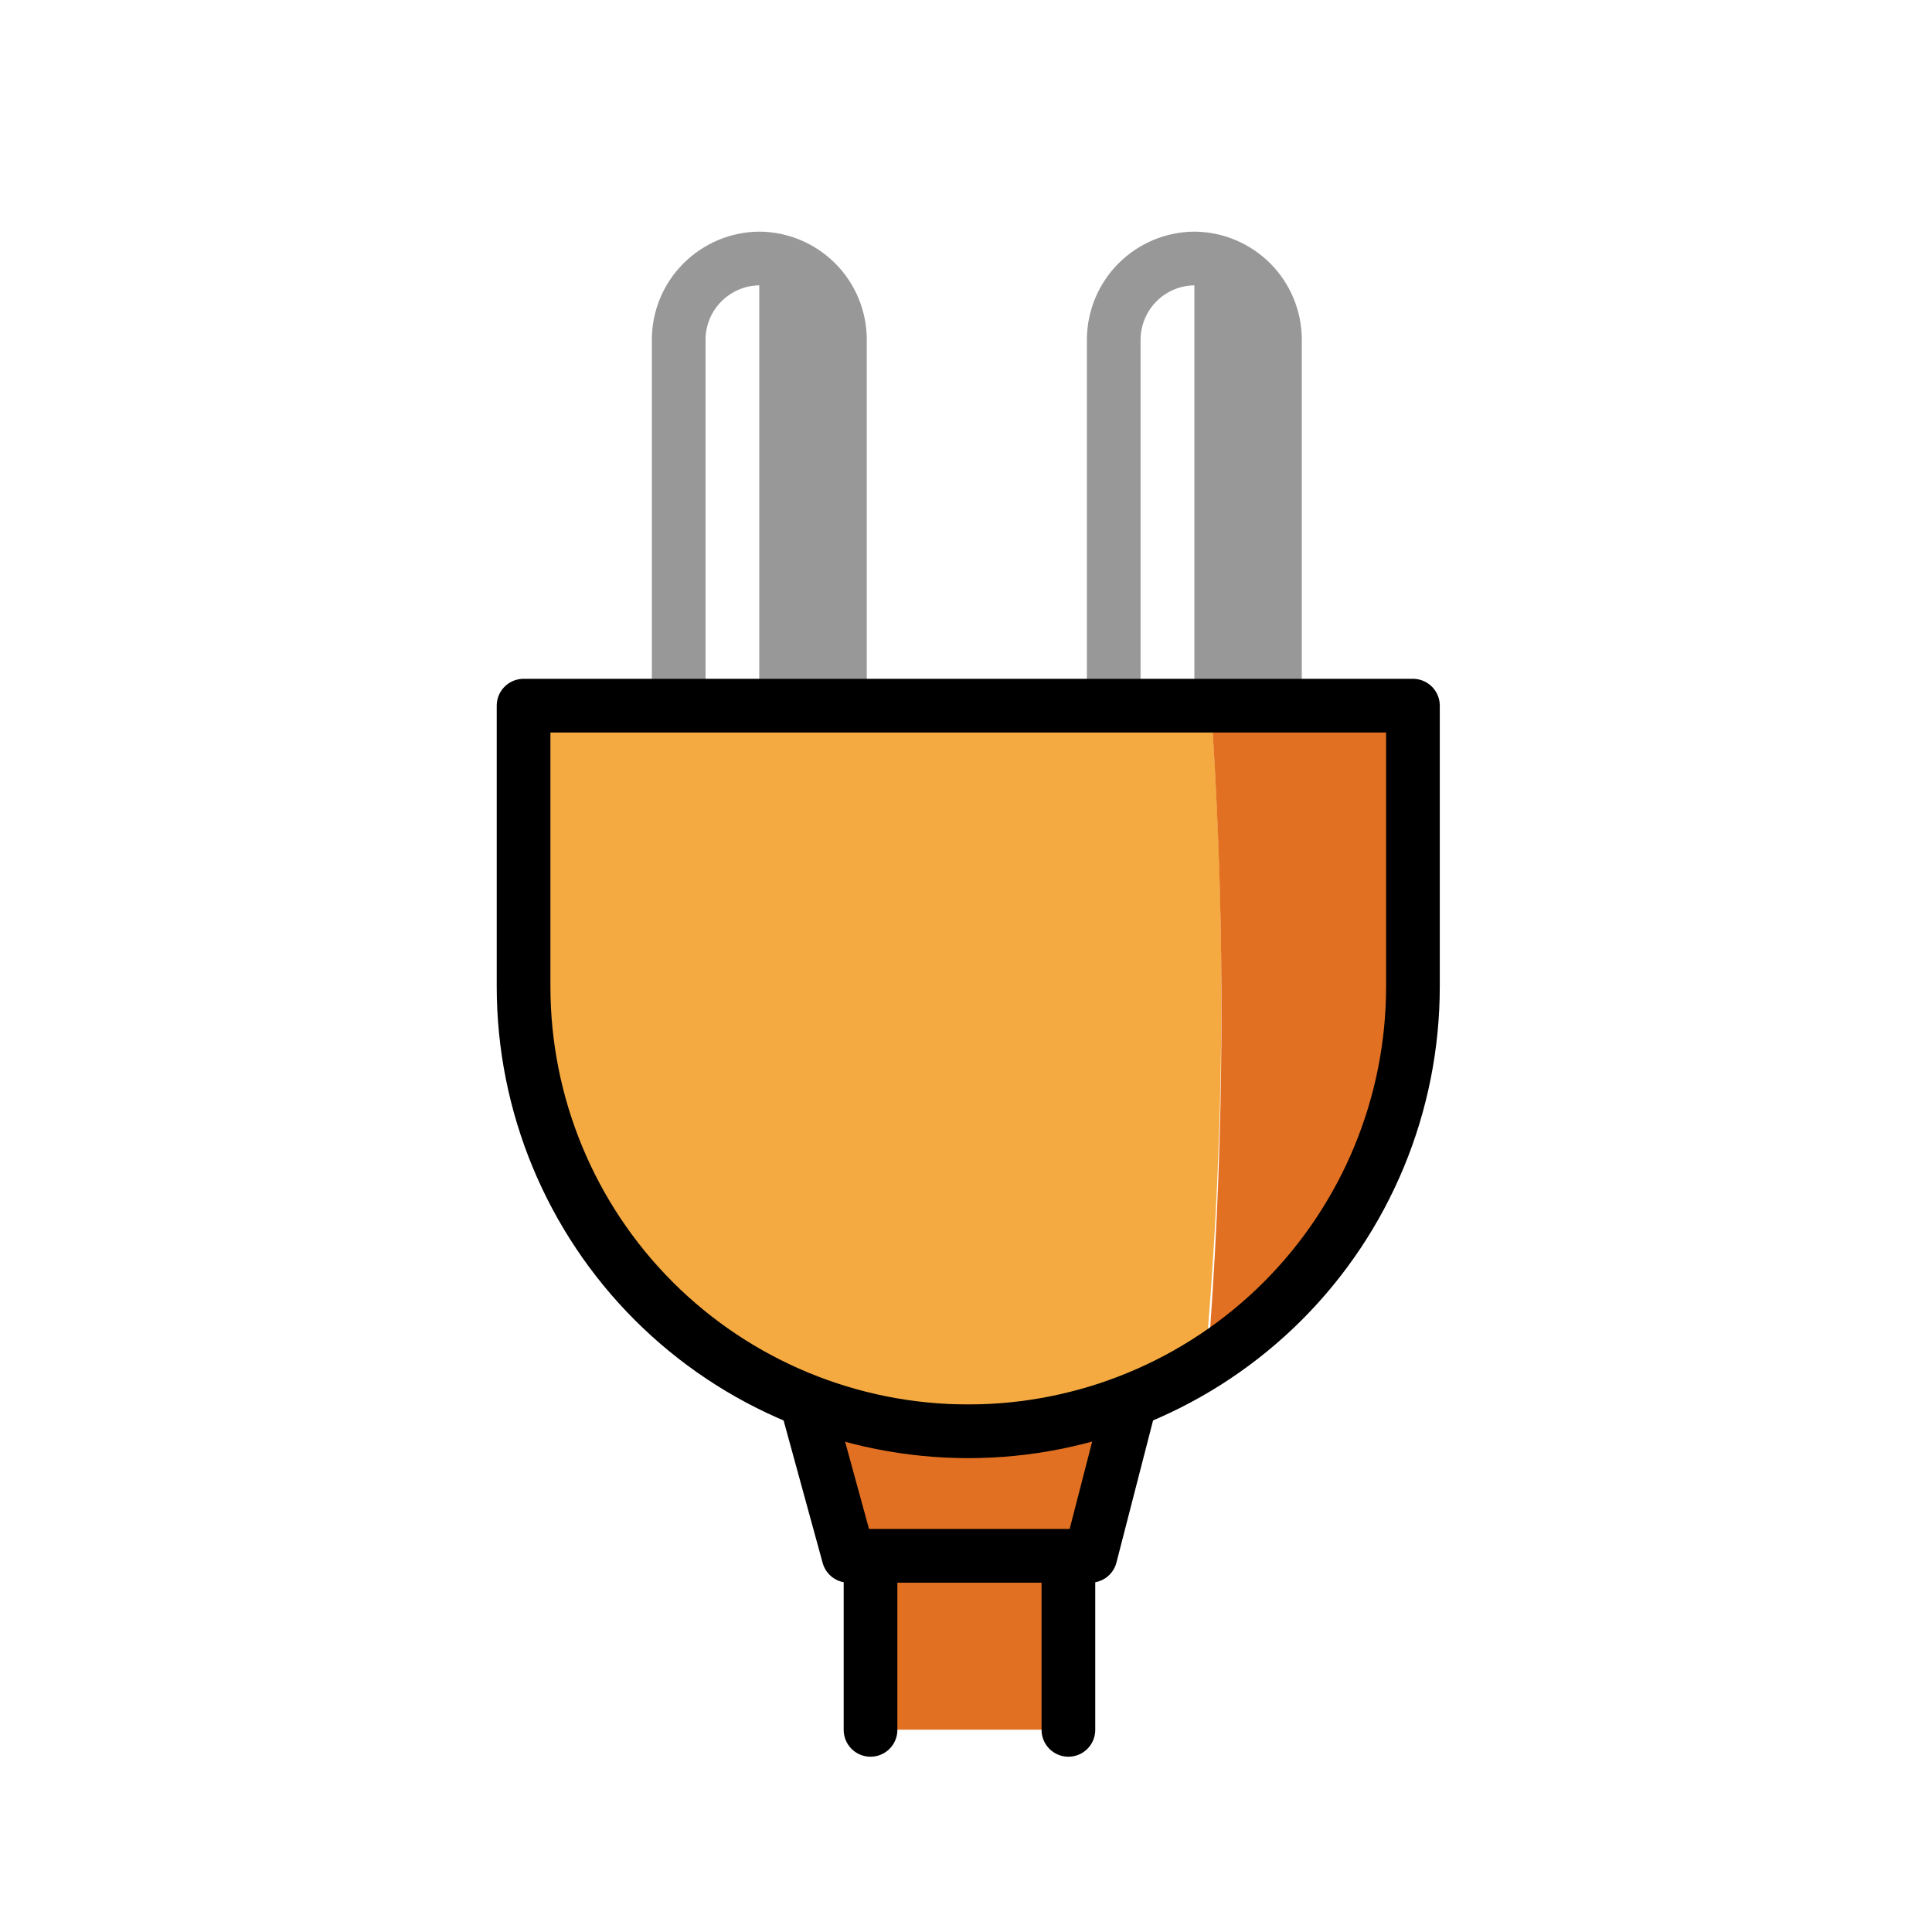 <svg xmlns="http://www.w3.org/2000/svg" width="24" height="24" viewBox="0 0 24 24" fill="none">
  <path d="M15.064 9.066H6.809V12.253C6.807 13.633 7.352 14.958 8.325 15.936C9.298 16.915 10.619 17.468 11.999 17.474C13.072 17.47 14.12 17.142 15.004 16.533C15.206 14.049 15.226 11.553 15.064 9.066" fill="#F4AA41"/>
  <path d="M15.063 9.067C15.22 11.543 15.21 14.028 15.033 16.503C15.72 16.021 16.28 15.38 16.666 14.635C17.051 13.889 17.251 13.062 17.249 12.223V9.066L15.063 9.067ZM10.025 17.444L10.541 19.326H13.546L14.031 17.444H10.025ZM10.814 19.326H13.273V21.487H10.814V19.326Z" fill="#E27022"/>
  <path d="M9.432 3.211C9.686 3.21 9.931 3.306 10.117 3.48C10.303 3.653 10.416 3.89 10.434 4.144V8.735H9.432V3.211ZM14.837 3.211C15.091 3.21 15.335 3.306 15.521 3.48C15.707 3.653 15.821 3.89 15.838 4.144V8.735H14.837V3.211Z" fill="#989898"/>
  <path d="M10.434 8.735V4.213C10.432 3.948 10.326 3.694 10.139 3.507C9.951 3.32 9.698 3.213 9.433 3.211C9.168 3.213 8.914 3.32 8.727 3.507C8.539 3.694 8.433 3.948 8.431 4.213V8.735M15.838 8.735V4.213C15.836 3.948 15.73 3.694 15.543 3.507C15.355 3.32 15.102 3.213 14.837 3.211C14.572 3.213 14.319 3.319 14.131 3.507C13.944 3.694 13.838 3.948 13.835 4.213V8.735" stroke="#989898" stroke-width="0.667" stroke-miterlimit="10" stroke-linecap="round"/>
  <path d="M6.504 8.766V12.256C6.504 13.721 7.086 15.127 8.122 16.163C9.158 17.198 10.563 17.78 12.028 17.78C13.493 17.78 14.898 17.198 15.934 16.163C16.97 15.127 17.552 13.721 17.552 12.256V8.766H6.504Z" stroke="black" stroke-width="0.667" stroke-linecap="round" stroke-linejoin="round"/>
  <path d="M10.025 17.445L10.541 19.327H13.546L14.031 17.445M10.814 21.489V19.327H13.272V21.489" stroke="black" stroke-width="0.667" stroke-linecap="round" stroke-linejoin="round"/>
</svg>